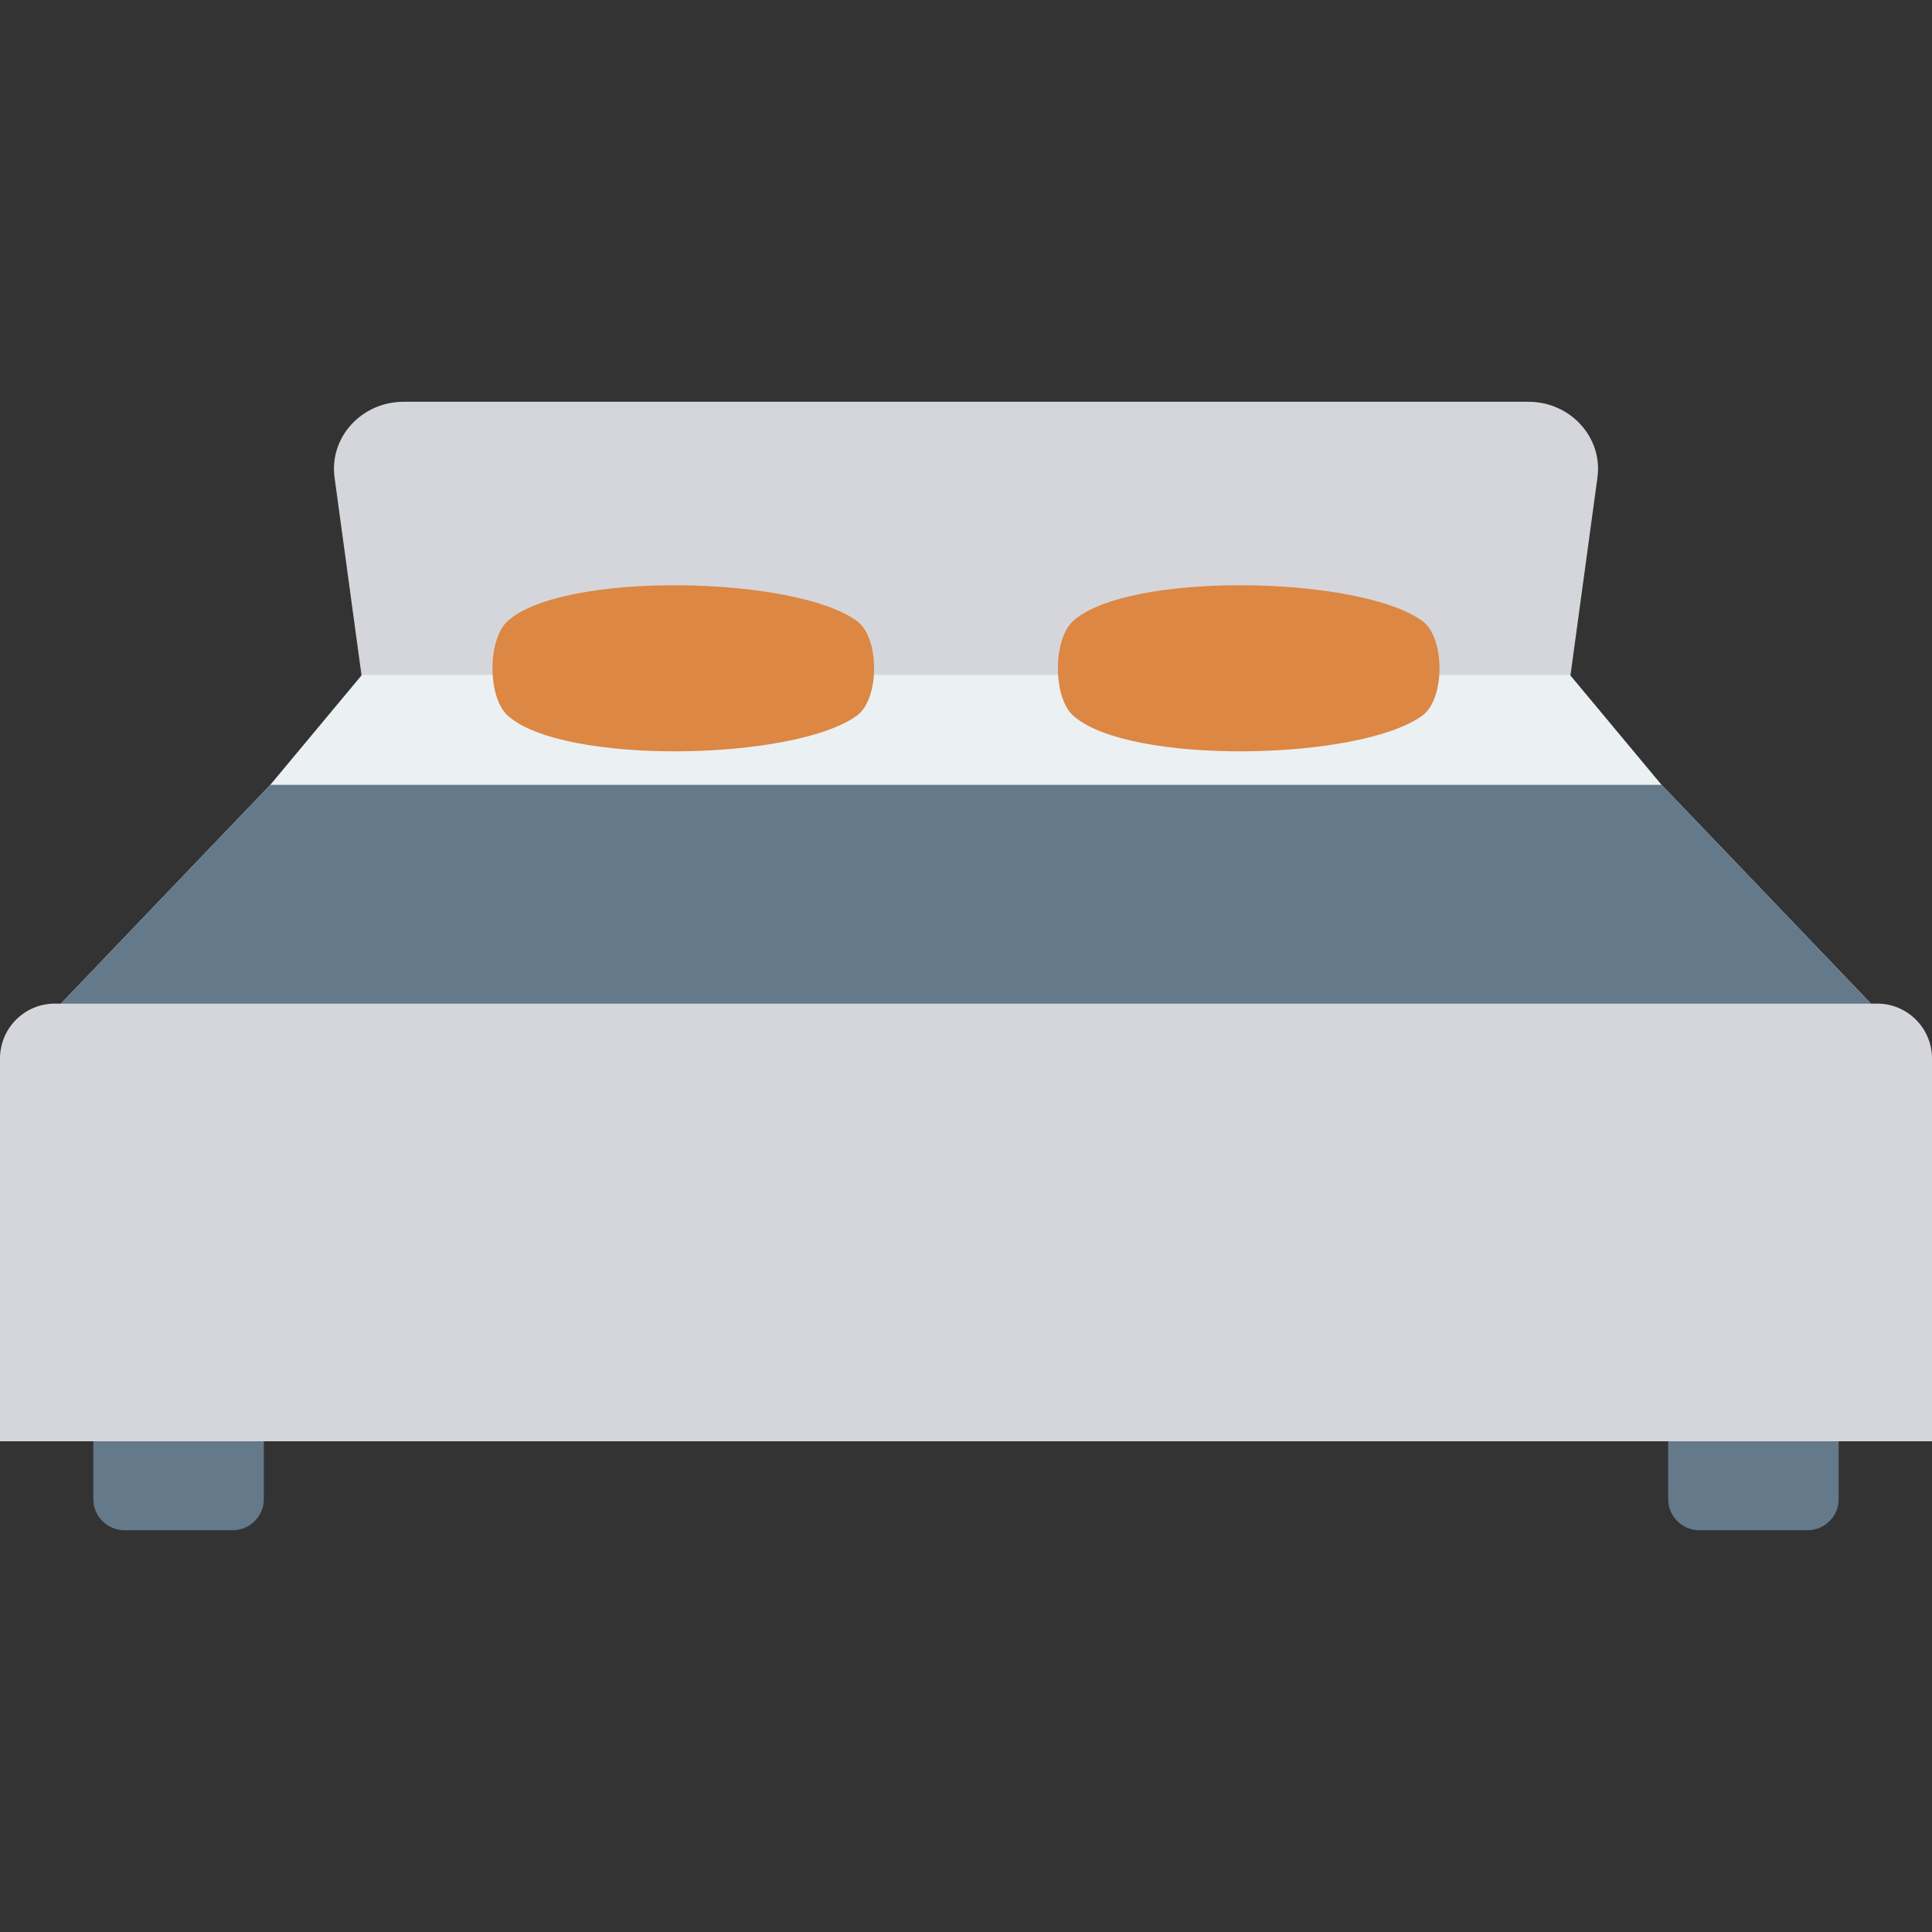 <?xml version="1.0" encoding="iso-8859-1"?>
<!-- Generator: Adobe Illustrator 19.0.0, SVG Export Plug-In . SVG Version: 6.00 Build 0)  -->
<svg version="1.1" id="Capa_1" xmlns="http://www.w3.org/2000/svg" xmlns:xlink="http://www.w3.org/1999/xlink" x="0px" y="0px"
	 viewBox="0 0 468.293 468.293" style="enable-background:new 0 0 468.293 468.293;" xml:space="preserve">
<rect x="0" y="0" width="468.293" height="468.293" fill="#333333" stroke="none"/>
<path style="fill:#D5D6DB;" d="M379.926,169.106l7.273-53.347c1.327-9.735-6.539-18.374-16.733-18.374H97.827
	c-10.194,0-18.06,8.638-16.733,18.374l7.273,53.347H379.926z"/>
<g>
	<path style="fill:#64798A;" d="M404.344,332.664v30.704c0,4.165,3.376,7.54,7.54,7.54h26.249c4.163,0,7.539-3.376,7.539-7.54
		v-30.704H404.344z"/>
	<path style="fill:#64798A;" d="M22.62,332.664v30.704c0,4.165,3.376,7.54,7.539,7.54h26.252c4.165,0,7.54-3.376,7.54-7.54v-30.704
		H22.62z"/>
</g>
<path style="fill:#D5D6DB;" d="M0,256.567v92.774h468.293v-92.774c0-7.351-5.959-13.31-13.31-13.31H13.31
	C5.959,243.257,0,249.216,0,256.567z"/>
<polygon style="fill:#EBF0F3;" points="453.48,243.251 14.781,243.251 65.513,190.244 87.627,163.707 87.757,163.576 
	380.505,163.576 380.635,163.707 402.748,190.244 "/>
<polygon style="fill:#64798A;" points="453.48,243.251 14.781,243.251 65.513,190.244 402.748,190.244 "/>
<g>
	<path style="fill:#DC8744;" d="M344.814,150.565c-14.981-11.053-71.427-12.157-84.743,0c-4.864,4.442-4.864,18.399,0,22.841
		c13.317,12.157,69.763,11.051,84.743,0C350.287,169.367,350.287,154.601,344.814,150.565z"/>
	<path style="fill:#DC8744;" d="M123.022,150.565c-4.864,4.442-4.864,18.399,0,22.841c13.315,12.157,69.763,11.051,84.743,0
		c5.472-4.039,5.472-18.804,0-22.841C192.785,139.511,136.338,138.407,123.022,150.565z"/>
</g>
<g>
</g>
<g>
</g>
<g>
</g>
<g>
</g>
<g>
</g>
<g>
</g>
<g>
</g>
<g>
</g>
<g>
</g>
<g>
</g>
<g>
</g>
<g>
</g>
<g>
</g>
<g>
</g>
<g>
</g>
</svg>
